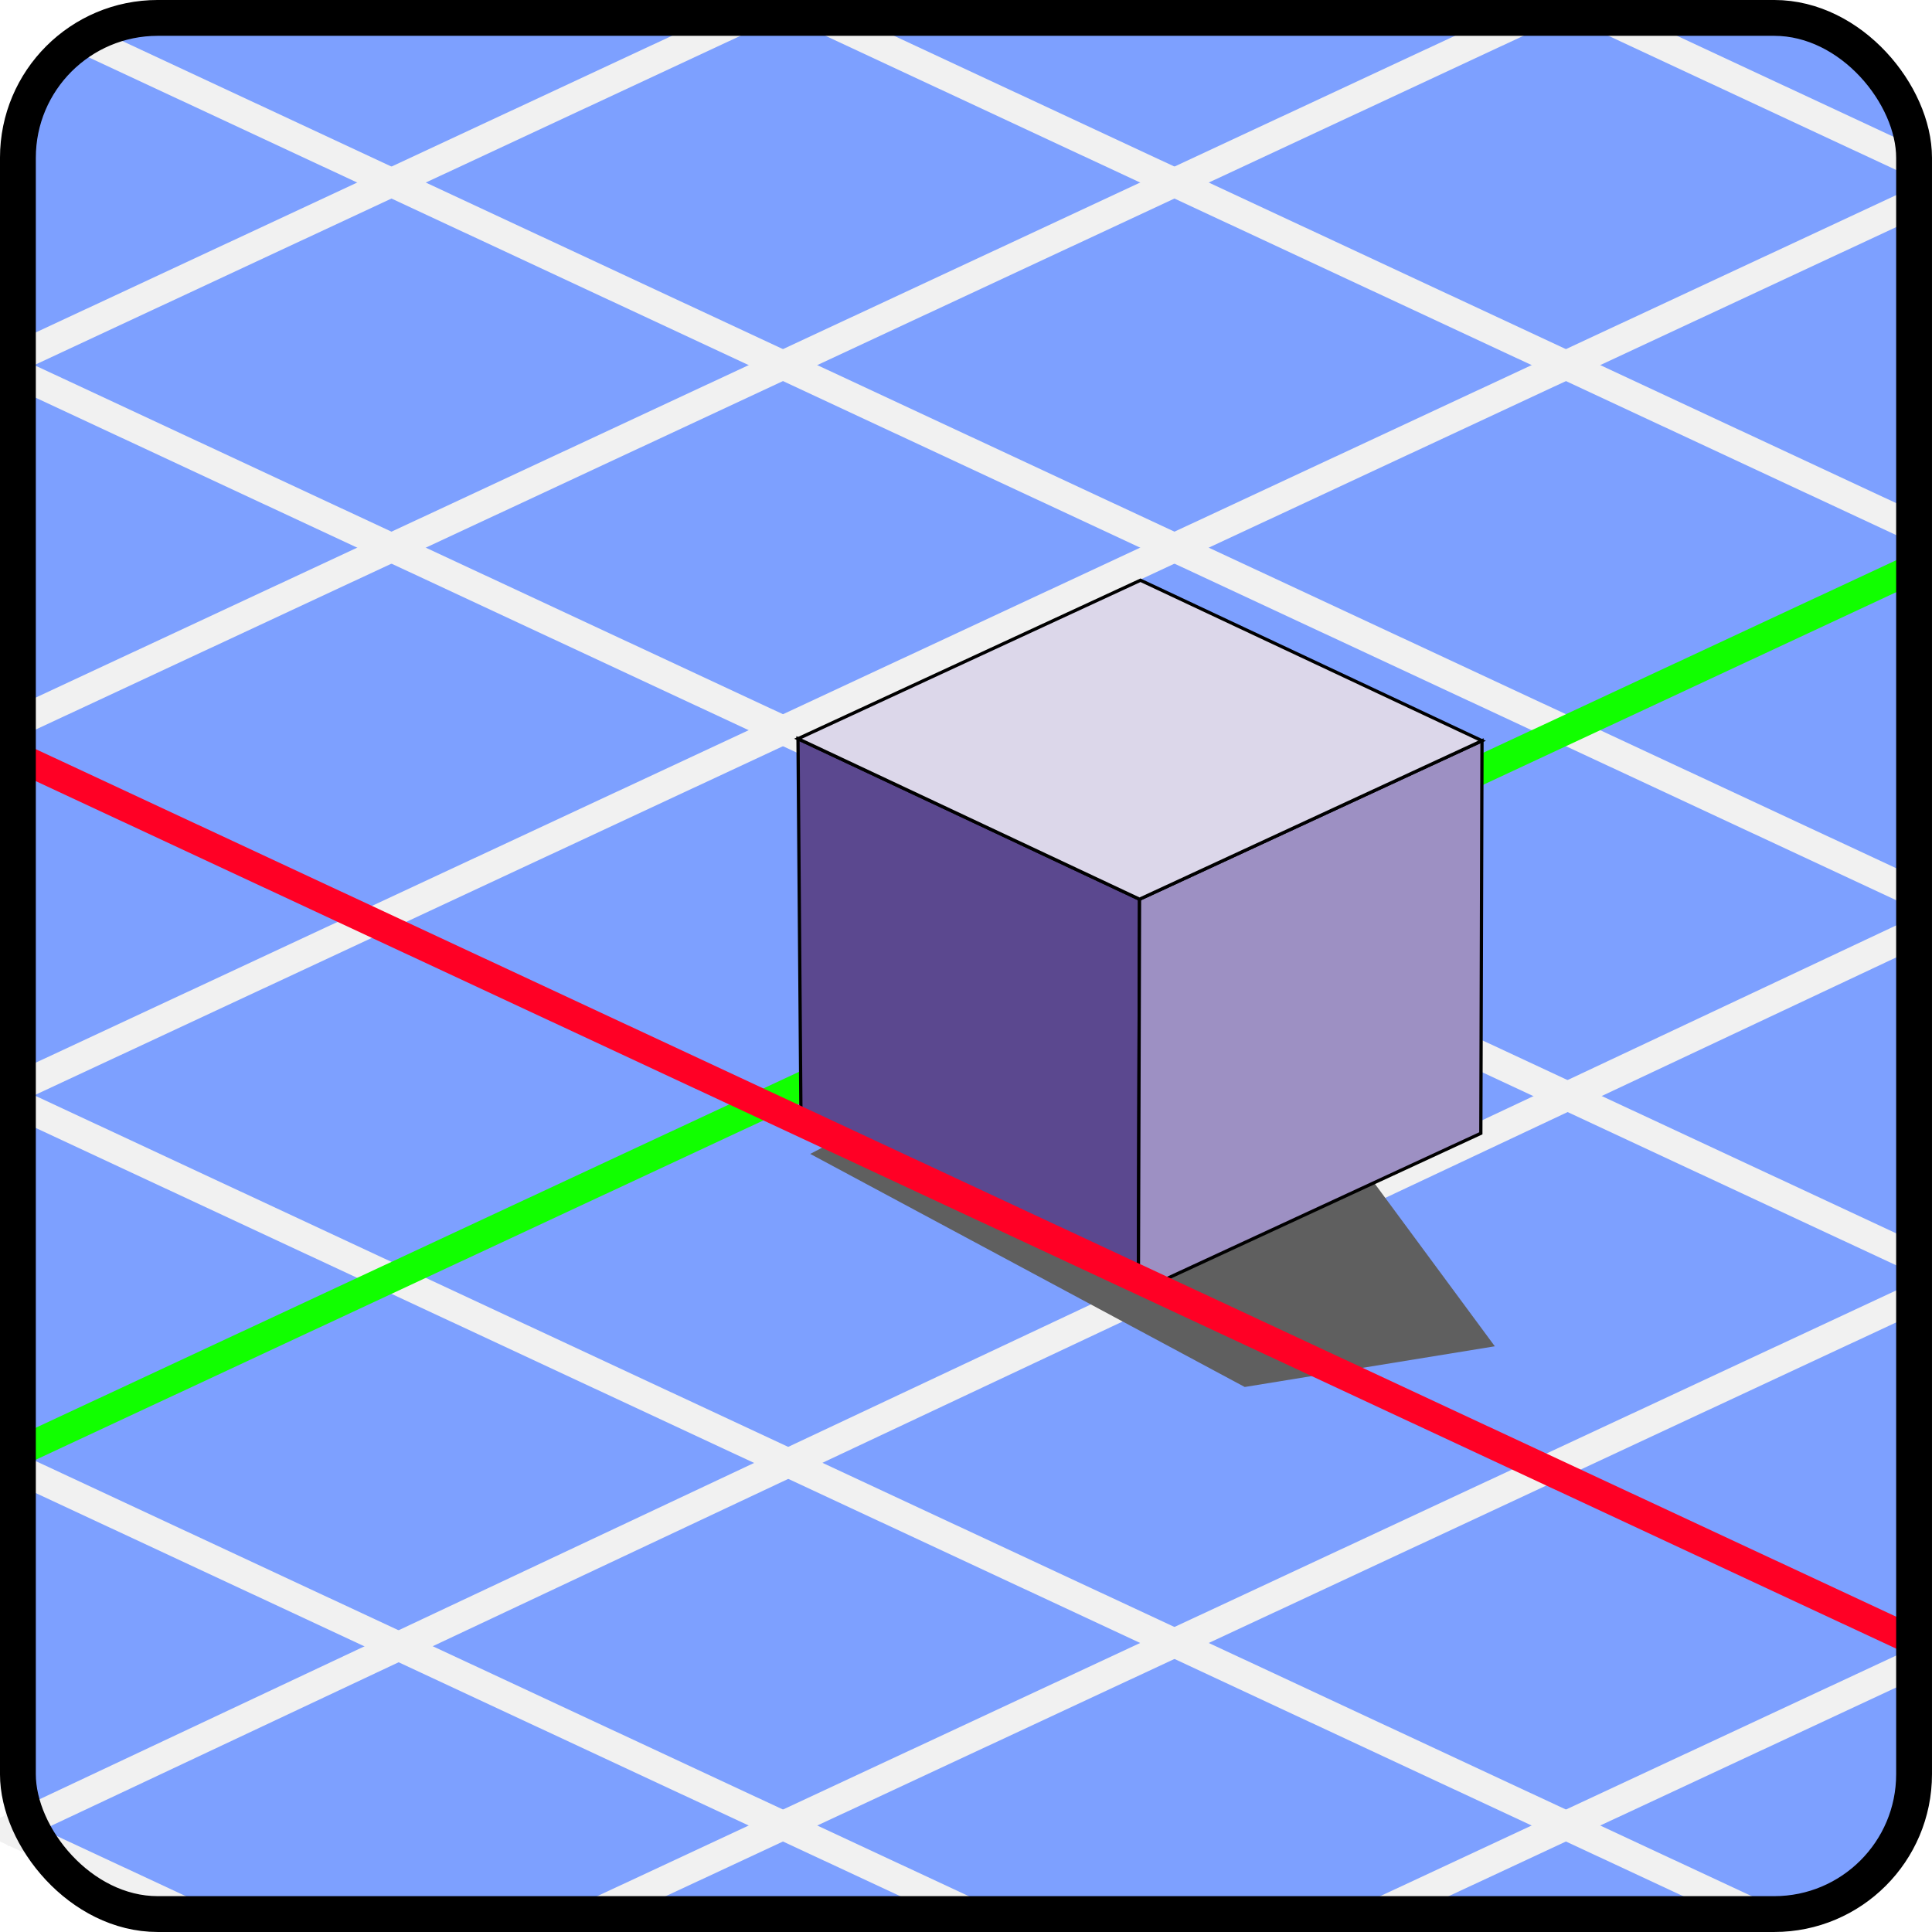 <?xml version="1.0" encoding="UTF-8" standalone="no"?>
<!-- Created with Inkscape (http://www.inkscape.org/) -->

<svg
   width="400"
   height="400"
   viewBox="0 0 105.833 105.833"
   version="1.1"
   id="svg5"
   inkscape:version="1.2.2 (b0a8486541, 2022-12-01)"
   sodipodi:docname="CreateDynamicGrid.svg"
   xmlns:inkscape="http://www.inkscape.org/namespaces/inkscape"
   xmlns:sodipodi="http://sodipodi.sourceforge.net/DTD/sodipodi-0.dtd"
   xmlns="http://www.w3.org/2000/svg"
   xmlns:svg="http://www.w3.org/2000/svg">
  <sodipodi:namedview
     id="namedview7"
     pagecolor="#ffffff"
     bordercolor="#666666"
     borderopacity="1.0"
     inkscape:showpageshadow="2"
     inkscape:pageopacity="0.0"
     inkscape:pagecheckerboard="0"
     inkscape:deskcolor="#d1d1d1"
     inkscape:document-units="mm"
     showgrid="false"
     inkscape:zoom="2.1925"
     inkscape:cx="201.3683"
     inkscape:cy="201.3683"
     inkscape:window-width="1920"
     inkscape:window-height="1048"
     inkscape:window-x="0"
     inkscape:window-y="32"
     inkscape:window-maximized="1"
     inkscape:current-layer="layer1"
     showguides="true">
    <inkscape:grid
       type="axonomgrid"
       id="grid1185"
       spacingy="2"
       empspacing="10"
       color="#0099e5"
       opacity="0.055"
       gridanglex="25"
       gridanglez="25" />
  </sodipodi:namedview>
  <defs
     id="defs2">
    <inkscape:perspective
       sodipodi:type="inkscape:persp3d"
       inkscape:vp_x="132.59093 : 75.980749 : 1"
       inkscape:vp_y="0 : 1000 : 0"
       inkscape:vp_z="291.37756 : 93.744619 : 1"
       inkscape:persp3d-origin="208.52771 : 75.480403 : 1"
       id="perspective240" />
    <filter
       style="color-interpolation-filters:sRGB;"
       inkscape:label="Blur"
       id="filter1545"
       x="-0.026"
       y="-0.044"
       width="1.053"
       height="1.089">
      <feGaussianBlur
         stdDeviation="1 1"
         result="blur"
         id="feGaussianBlur1543" />
    </filter>
    <filter
       inkscape:collect="always"
       style="color-interpolation-filters:sRGB"
       id="filter1822"
       x="-0.048"
       y="-0.076"
       width="1.096"
       height="1.152">
      <feGaussianBlur
         inkscape:collect="always"
         stdDeviation="0.739"
         id="feGaussianBlur1824" />
    </filter>
  </defs>
  <g
     inkscape:label="Livello 1"
     inkscape:groupmode="layer"
     id="layer1">
    <path
       id="rect2679"
       style="fill:#7da0ff;fill-opacity:1;stroke:none;stroke-width:1.048;stroke-linecap:round;paint-order:markers stroke fill"
       d="m 8.252,0.524 c -4.281,0 -7.728,3.447 -7.728,7.728 V 97.581 c 0,4.281 3.447,7.728 7.728,7.728 H 97.581 c 4.281,0 7.728,-3.447 7.728,-7.728 V 8.252 c 0,-4.281 -3.447,-7.728 -7.728,-7.728 z" />
    <g
       id="g1414"
       style="stroke-width:1.587;stroke-dasharray:none;stroke:#f1f1f1;stroke-opacity:1">
      <path
         style="fill:none;stroke:#f1f1f1;stroke-width:1.587;stroke-linecap:butt;stroke-linejoin:miter;stroke-opacity:1;stroke-dasharray:none"
         d="M 0,60 105.081,11"
         id="path1164"
         sodipodi:nodetypes="cc" />
      <path
         style="fill:none;stroke:#f1f1f1;stroke-width:1.587;stroke-linecap:butt;stroke-linejoin:miter;stroke-opacity:1;stroke-dasharray:none"
         d="M 0.103,100.409 105.081,51"
         id="path593"
         sodipodi:nodetypes="cc" />
      <path
         style="fill:none;stroke:#f1f1f1;stroke-width:1.587;stroke-linecap:butt;stroke-linejoin:miter;stroke-opacity:1;stroke-dasharray:none"
         d="M 0,40 83.636,1"
         id="path1166"
         sodipodi:nodetypes="cc" />
      <path
         style="fill:#483e37;stroke:#f1f1f1;stroke-width:1.587;stroke-linecap:butt;stroke-linejoin:miter;stroke-opacity:1;stroke-dasharray:none"
         d="M 0,20 40.746,1"
         id="path1205"
         sodipodi:nodetypes="cc" />
      <path
         style="fill:none;stroke:#f1f1f1;stroke-width:1.587;stroke-linecap:butt;stroke-linejoin:miter;stroke-opacity:1;stroke-dasharray:none"
         d="M 32.168,105 105.081,71"
         id="path1207"
         sodipodi:nodetypes="cc" />
      <path
         style="fill:none;stroke:#f1f1f1;stroke-width:1.587;stroke-linecap:butt;stroke-linejoin:miter;stroke-opacity:1;stroke-dasharray:none"
         d="M 75.058,105 105.081,91"
         id="path1209"
         sodipodi:nodetypes="cc" />
      <path
         style="fill:none;stroke:#f1f1f1;stroke-width:1.587;stroke-linecap:butt;stroke-linejoin:miter;stroke-opacity:1;stroke-dasharray:none"
         d="M 0,80 53.613,105"
         id="path1332"
         sodipodi:nodetypes="cc" />
      <path
         style="fill:none;stroke:#f1f1f1;stroke-width:1.587;stroke-linecap:butt;stroke-linejoin:miter;stroke-opacity:1;stroke-dasharray:none"
         d="M 0,60 96.503,105"
         id="path1334"
         sodipodi:nodetypes="cc" />
      <path
         style="fill:none;stroke:#f1f1f1;stroke-width:1.587;stroke-linecap:butt;stroke-linejoin:miter;stroke-opacity:1;stroke-dasharray:none"
         d="M 0,20 105.081,69"
         id="path1336" />
      <path
         style="fill:none;stroke:#f1f1f1;stroke-width:1.587;stroke-linecap:butt;stroke-linejoin:miter;stroke-opacity:1;stroke-dasharray:none"
         d="M 4.289,2 105.081,49"
         id="path1338"
         sodipodi:nodetypes="cc" />
      <path
         style="fill:none;stroke:#f1f1f1;stroke-width:1.587;stroke-linecap:butt;stroke-linejoin:miter;stroke-opacity:1;stroke-dasharray:none"
         d="M 45.035,1 105.081,29"
         id="path1340"
         sodipodi:nodetypes="cc" />
      <path
         style="fill:none;stroke:#f1f1f1;stroke-width:1.587;stroke-linecap:butt;stroke-linejoin:miter;stroke-opacity:1;stroke-dasharray:none"
         d="M 87.925,1 105.081,9"
         id="path1342"
         sodipodi:nodetypes="cc" />
      <path
         style="fill:none;stroke:#f1f1f1;stroke-width:1.587;stroke-linecap:butt;stroke-linejoin:miter;stroke-opacity:1;stroke-dasharray:none"
         d="m 0,100 10.723,5"
         id="path1371" />
    </g>
    <path
       style="mix-blend-mode:normal;fill:#5f5f5f;fill-opacity:1;stroke:none;stroke-width:0.265px;stroke-linecap:butt;stroke-linejoin:miter;stroke-opacity:1;filter:url(#filter1822)"
       d="M 36.907,59.87 15.741,70.821 39.237,83.29 52.761,81.113 Z"
       id="path1820"
       sodipodi:nodetypes="ccccc"
       transform="matrix(1.013,0,0,1.024,28.438,-9.311)" />
    <path
       style="fill:none;stroke:#11ff00;stroke-width:1.587;stroke-linecap:butt;stroke-linejoin:miter;stroke-dasharray:none;stroke-opacity:1"
       d="M 0,80 105.081,31"
       id="path1511"
       sodipodi:nodetypes="cc" />
    <g
       id="g1638"
       transform="matrix(0.672,0.002,-0.002,0.672,32.241,21.616)">
      <path
         style="fill:#5b488f;fill-opacity:1;stroke:#000000;stroke-width:0.265;stroke-linecap:butt;stroke-linejoin:miter;stroke-dasharray:none;stroke-opacity:1"
         d="M 17.498,59.735 45.035,73 V 41 l -27.879,-13 z"
         id="path382"
         sodipodi:nodetypes="ccccc" />
      <path
         style="fill:#9d90c3;fill-opacity:1;stroke:#000000;stroke-width:0.265px;stroke-linecap:butt;stroke-linejoin:miter;stroke-opacity:1"
         d="M 45.035,73 72.913,60 V 28 L 45.035,41 Z"
         id="path504"
         sodipodi:nodetypes="ccccc" />
      <path
         style="fill:#dcd7ea;fill-opacity:1;stroke:#000000;stroke-width:0.265px;stroke-linecap:butt;stroke-linejoin:miter;stroke-opacity:1"
         d="m 45.035,41 27.879,-13 -27.879,-13 -27.879,13 z"
         id="path506"
         sodipodi:nodetypes="ccccc" />
    </g>
    <path
       style="fill:none;stroke:#ff0025;stroke-width:1.587;stroke-linecap:butt;stroke-linejoin:miter;stroke-opacity:1;stroke-dasharray:none"
       d="M 0,41 105.081,90"
       id="path1562"
       sodipodi:nodetypes="cc" />
    <rect
       style="fill:none;fill-opacity:1;stroke:#000000;stroke-width:1.963;stroke-linecap:round;stroke-dasharray:none;paint-order:fill markers stroke;stroke-opacity:1"
       id="rect3167"
       width="103.87"
       height="103.87"
       x="0.981"
       y="0.981"
       ry="7.66" />
    <rect
       style="fill:#30147f;fill-opacity:1;stroke:none;stroke-width:2;stroke-linecap:round;stroke-dasharray:none;paint-order:fill markers stroke"
       id="rect3180"
       width="105.833"
       height="105.833"
       x="142.398"
       y="10.88"
       ry="7.805" />
    <rect
       style="fill:#30147f;fill-opacity:1;stroke:none;stroke-width:2;stroke-linecap:round;stroke-dasharray:none;paint-order:fill markers stroke"
       id="rect3183"
       width="105.833"
       height="105.833"
       x="378.129"
       y="15.167"
       ry="7.805" />
  </g>
</svg>
